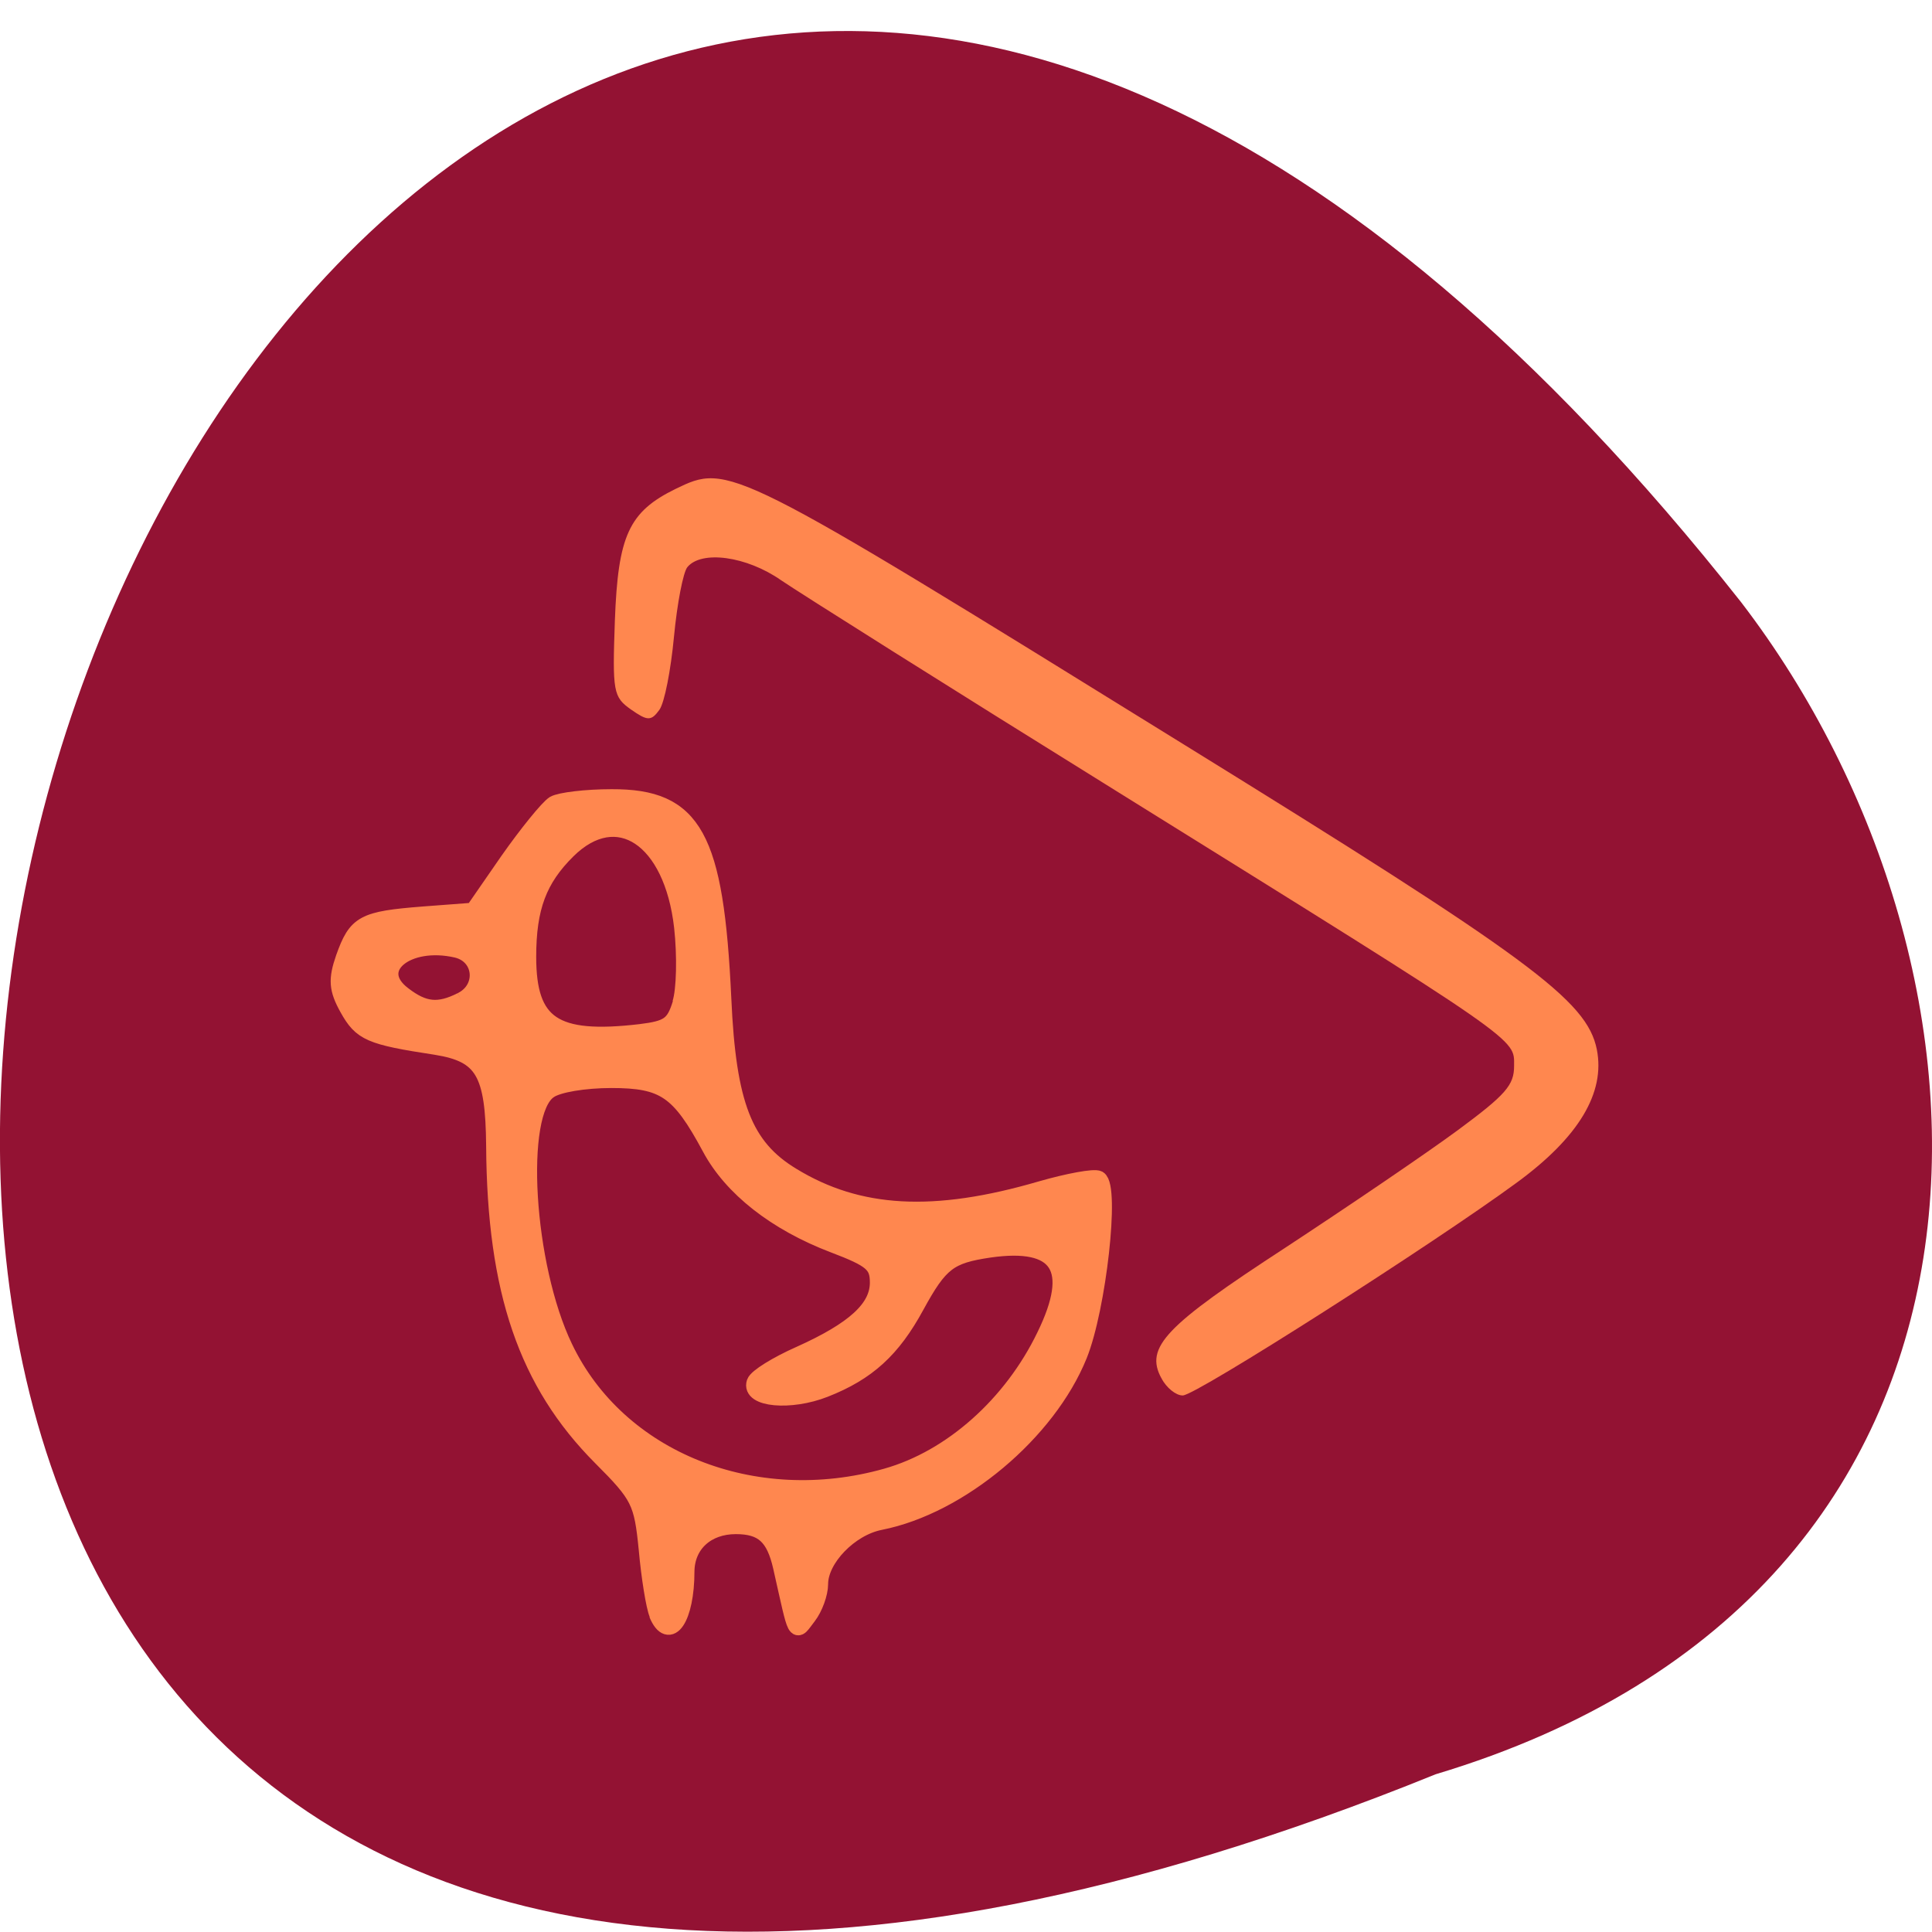 <svg xmlns="http://www.w3.org/2000/svg" viewBox="0 0 24 24"><path d="m 17.836 22.04 c -30.883 12.516 -16.375 -40.11 3.793 -14.559 c 3.516 4.586 3.785 12.285 -3.793 14.559" fill="#931233"/><g fill="#ff874f" stroke="#ff874f"><path d="m 252.04 116.26 c -0.417 -1 -1.042 -4.833 -1.375 -8.542 c -0.625 -6.292 -1 -7.083 -6.083 -12.167 c -9.792 -9.833 -13.958 -21.958 -14.08 -41.12 c -0.083 -9.75 -1.5 -12.167 -7.75 -13.167 c -8.75 -1.333 -9.833 -1.833 -11.625 -5.04 c -1.417 -2.542 -1.5 -3.792 -0.5 -6.667 c 1.625 -4.542 2.5 -5.04 10.458 -5.667 l 6.625 -0.5 l 4.583 -6.625 c 2.542 -3.625 5.292 -7 6.083 -7.5 c 0.792 -0.458 4.208 -0.875 7.583 -0.875 c 10.875 -0.042 13.708 5.083 14.708 26.583 c 0.625 14 2.792 19.583 9.125 23.417 c 8.792 5.375 18.792 5.917 32.917 1.792 c 3.625 -1.042 7.04 -1.667 7.583 -1.375 c 1.708 1 -0.083 17.04 -2.583 23.25 c -4.125 10.208 -15.708 19.917 -26.25 22 c -4.04 0.792 -8 4.917 -8 8.25 c 0 1.25 -0.708 3.167 -1.542 4.25 c -1.75 2.25 -1.375 2.917 -3.5 -6.5 c -0.917 -4.04 -2.458 -5.458 -6.04 -5.458 c -3.875 0 -6.542 2.458 -6.583 6.04 c 0 6.167 -2.208 9.458 -3.792 5.625 m 30.29 -18.12 c 8.583 -2.417 16.583 -9.542 20.958 -18.625 c 4.375 -8.958 1.917 -12.792 -7.375 -11.458 c -5.333 0.792 -6.542 1.708 -9.708 7.5 c -3.125 5.75 -6.417 8.75 -12.04 10.958 c -4.542 1.792 -9.917 1.292 -9.208 -0.833 c 0.25 -0.708 2.875 -2.333 5.875 -3.667 c 7.25 -3.25 10.417 -6.125 10.417 -9.542 c 0 -2.417 -0.833 -3.125 -5.875 -5.04 c -7.667 -2.917 -13.5 -7.5 -16.333 -12.833 c -4.083 -7.583 -6.083 -8.958 -13.08 -8.958 c -3.5 0 -7.125 0.583 -8.25 1.417 c -4.375 2.958 -3.167 23.17 2.042 34 c 7.083 14.833 25.04 22.04 42.583 17.08 m -27.21 -62.54 c 0.583 -1.792 0.667 -6.333 0.25 -10.125 c -1.333 -11.75 -8.625 -16.625 -15.208 -10.125 c -3.833 3.792 -5.25 7.542 -5.25 14.08 c 0 9 3.5 11.333 14.875 10 c 3.75 -0.458 4.5 -1 5.375 -3.833 m -29 -0.375 c 3.208 -1.583 2.833 -5.958 -0.625 -6.792 c -6.667 -1.542 -11.625 2.625 -7.083 6.04 c 2.708 2.083 4.667 2.292 7.708 0.75" transform="matrix(0.094 0 0 0.094 -15.523 9.12)" stroke-width="2.236"/><path d="m 153.58 182.08 c -2.167 -4 0.458 -6.75 16.375 -17.12 c 8.375 -5.5 18.625 -12.458 22.75 -15.5 c 6.375 -4.708 7.5 -6 7.5 -8.583 c 0 -3.792 1.333 -2.875 -52.25 -36.21 c -22.21 -13.792 -42.29 -26.458 -44.667 -28.08 c -4.583 -3.208 -10.625 -4.04 -12.542 -1.708 c -0.583 0.708 -1.375 4.875 -1.792 9.25 c -0.417 4.417 -1.25 8.708 -1.917 9.625 c -1.042 1.417 -1.417 1.417 -3.583 -0.083 c -2.292 -1.625 -2.417 -2.208 -2.083 -11.667 c 0.417 -11.208 1.833 -14.292 7.958 -17.292 c 7 -3.375 6.917 -3.458 66.958 33.708 c 45.917 28.375 53.33 33.875 54.625 40.29 c 1.125 5.667 -2.375 11.5 -10.5 17.458 c -11.125 8.167 -42.42 28.13 -44.12 28.13 c -0.833 0 -2.042 -0.958 -2.708 -2.208" transform="scale(0.094)" stroke-width="0.229"/></g></svg>